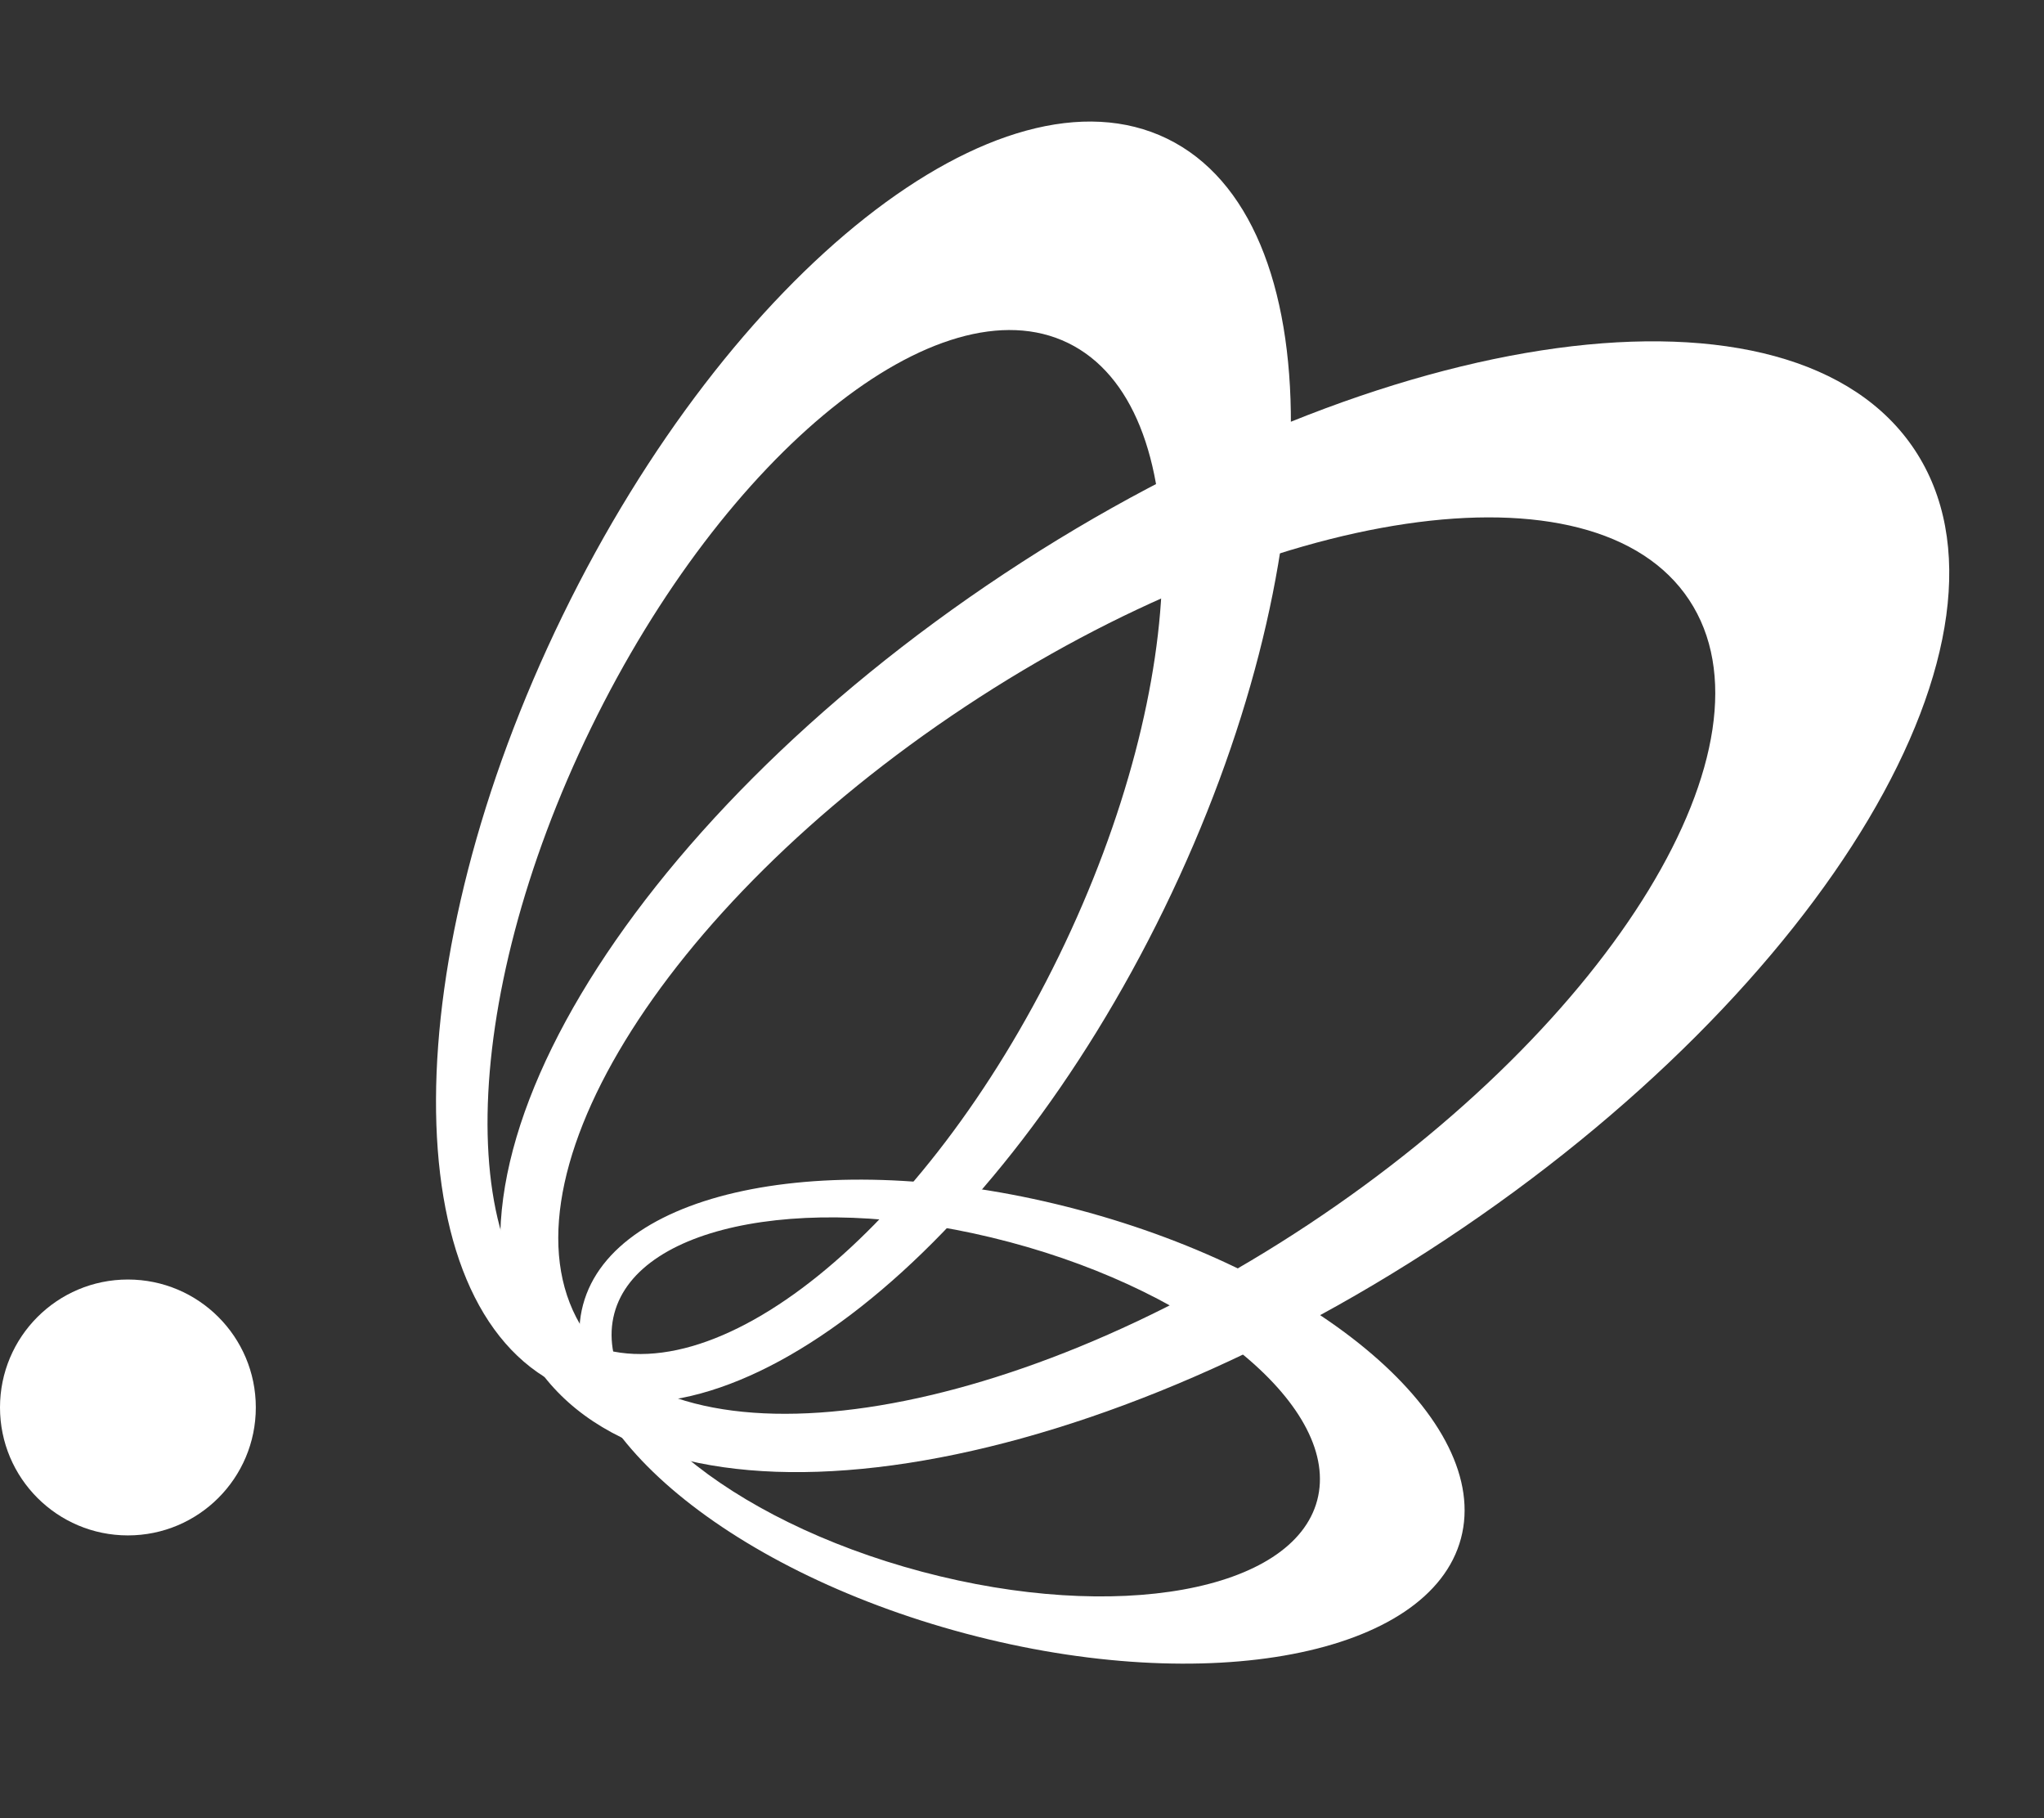<svg width="370" height="329" viewBox="0 0 370 329" fill="none" xmlns="http://www.w3.org/2000/svg">
<rect x="0" y="0" width="370" height="329" fill="#333333" stroke="none"/>
<path d="M101.858 111.373C132.225 49.071 181.216 10.447 211.284 25.102C241.351 39.757 241.109 102.142 210.743 164.444C180.377 226.745 131.385 265.369 101.318 250.714C71.25 236.059 71.492 173.674 101.858 111.373ZM193.344 62.074C169.959 50.676 131.294 81.868 106.984 131.743C82.674 181.619 81.925 231.292 105.31 242.69C128.696 254.088 167.361 222.896 191.671 173.021C215.981 123.145 216.73 73.472 193.344 62.074Z" fill="white"/>
<path d="M181.801 103.814C250.779 58.154 324.561 48.127 346.597 81.416C368.633 114.706 330.578 178.707 261.599 224.367C192.621 270.026 118.84 280.054 96.804 246.764C74.768 213.475 112.823 149.473 181.801 103.814ZM305.761 108.558C288.622 82.667 229.963 91.31 174.742 127.863C119.521 164.416 88.649 215.037 105.788 240.929C122.926 266.821 181.586 258.178 236.807 221.625C292.028 185.072 322.9 134.45 305.761 108.558Z" fill="white"/>
<path d="M195.198 218.926C239.083 230.599 270.093 257.231 264.459 278.411C258.826 299.59 218.683 307.297 174.798 295.625C130.912 283.952 99.903 257.32 105.536 236.14C111.17 214.96 151.312 207.253 195.198 218.926ZM238.432 271.527C242.814 255.054 217.885 234.124 182.752 224.78C147.619 215.435 115.587 221.214 111.205 237.687C106.824 254.16 131.752 275.089 166.885 284.434C202.018 293.778 234.051 287.999 238.432 271.527Z" fill="white"/>
<circle cx="23.154" cy="254.709" r="23.154" fill="white"/>
</svg>
